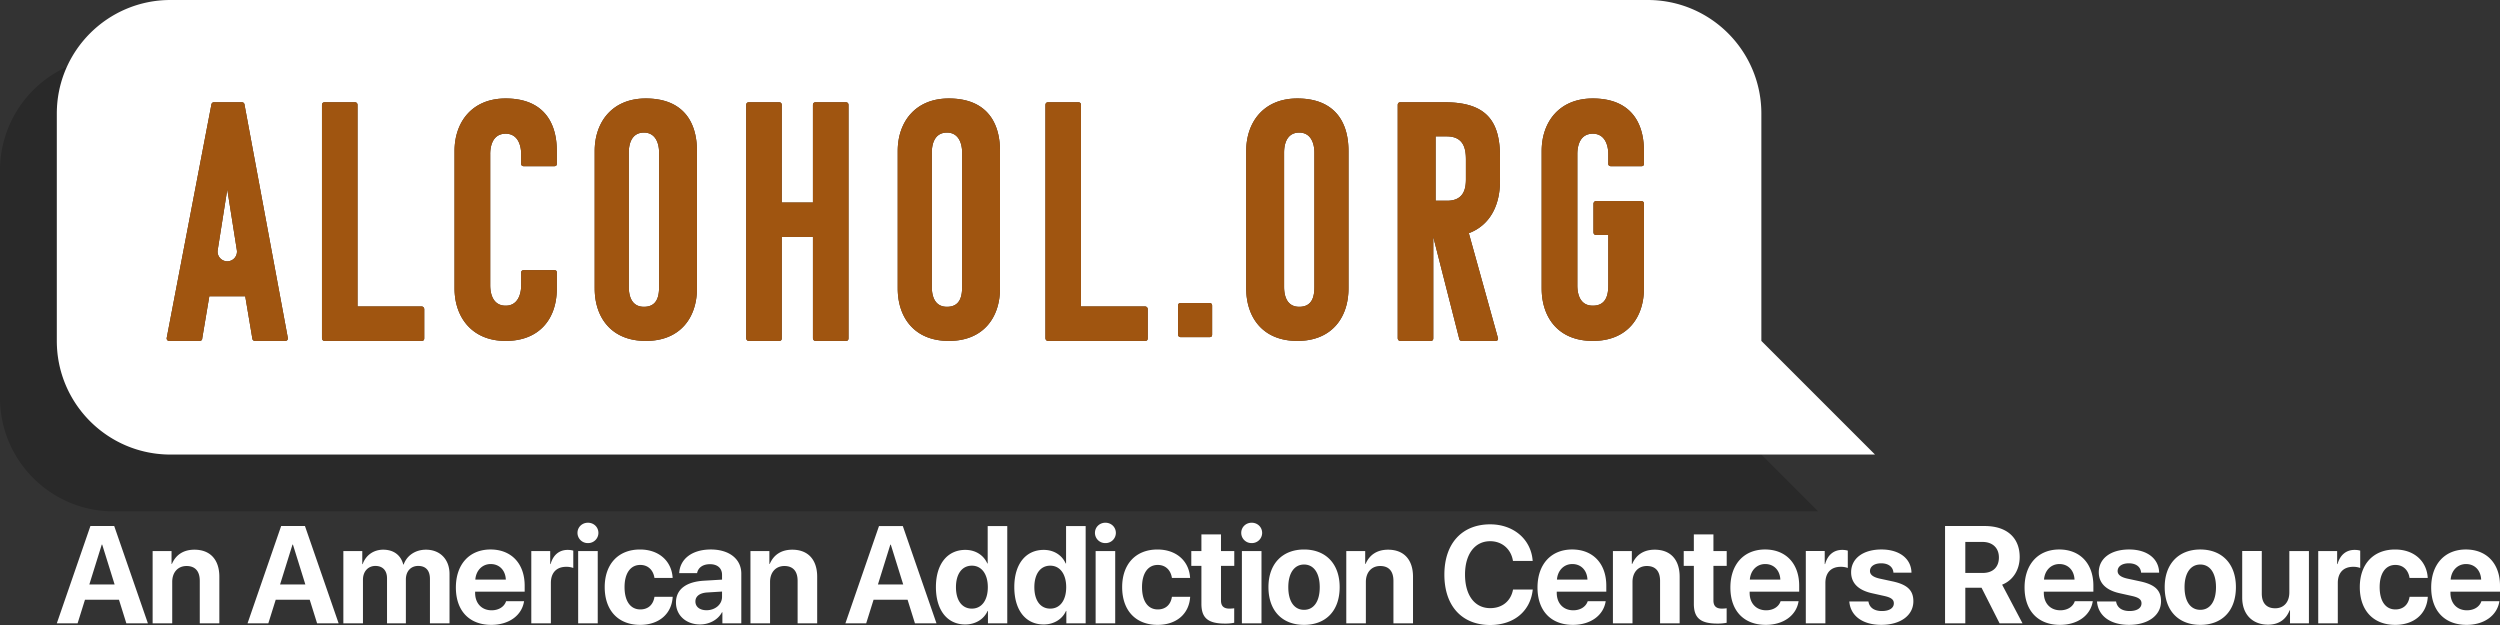 <svg height="55" width="220" xmlns="http://www.w3.org/2000/svg">
  <rect width="100%" height="100%" fill="#333333" stroke="none"/>
  <g fill="none" fill-rule="evenodd">
    <g fill-rule="nonzero">
      <path d="M155 40l5 5H10C4.477 45 0 40.523 0 35V15a10 10 0 0 1 5.884-9.116A9.964 9.964 0 0 0 5 10v20c0 5.523 4.477 10 10 10z" fill="#000" fill-opacity=".2"/>
      <path d="M15 0h130c5.523 0 10 4.477 10 10v20l10 10H15C9.477 40 5 35.523 5 30V10C5 4.477 9.477 0 15 0zm3.833 9c-.177 0-.237.15-.237.24l-3.93 20.52c0 .15.09.24.237.24h2.66c.147 0 .236-.09.236-.24l.62-3.69h3.162l.62 3.69c0 .15.118.24.237.24h2.659c.148 0 .236-.09.236-.24L21.522 9.24c0-.09-.06-.24-.237-.24zM20 16.667l.844 5.345a.854.854 0 1 1-1.688 0zM37.097 30c.148 0 .236-.06.236-.24v-2.55c0-.12-.088-.24-.236-.24h-5.636V9.24c0-.15-.088-.24-.236-.24H28.57c-.147 0-.236.09-.236.24v20.52c0 .09.06.24.236.24h8.528zm6.041-16.447c0-.566.148-1.788 1.362-1.788 1.066 0 1.362 1.013 1.362 1.788v.864c0 .15.118.209.237.209h2.664c.148 0 .237-.06.237-.209v-1.132c0-2.682-1.332-4.618-4.5-4.618-2.99 0-4.5 2.115-4.5 4.618v12.097C40 27.885 41.51 30 44.5 30c2.96 0 4.5-1.937 4.5-4.618v-1.4c0-.15-.089-.21-.237-.21H46.1c-.119 0-.237.06-.237.21v1.132c0 .774-.296 1.787-1.362 1.787-1.214 0-1.362-1.221-1.362-1.787v-11.56zm18.195 11.829V13.285c0-2.682-1.332-4.618-4.5-4.618-2.99 0-4.5 2.115-4.5 4.618v12.097c0 2.503 1.421 4.618 4.5 4.618 3.08 0 4.5-2.115 4.5-4.618zm-6-11.962c0-.565.145-1.753 1.334-1.753 1.043 0 1.333.98 1.333 1.753v11.827c0 .772-.145 1.753-1.333 1.753-1.102 0-1.334-.98-1.334-1.753zM74.431 30c.147 0 .236-.06.236-.24V9.24c0-.15-.089-.24-.236-.24h-2.656c-.148 0-.236.09-.236.24v8.58h-2.744V9.24c0-.15-.089-.24-.237-.24h-2.655c-.148 0-.236.09-.236.24v20.52c0 .09.059.24.236.24h2.655c.148 0 .237-.06.237-.24v-8.91h2.744v8.91c0 .09.059.24.236.24zM88 25.382V13.285c0-2.682-1.332-4.618-4.5-4.618-2.99 0-4.5 2.115-4.5 4.618v12.097C79 27.885 80.421 30 83.5 30s4.5-2.115 4.5-4.618zM82 13.42c0-.565.145-1.753 1.333-1.753 1.044 0 1.334.98 1.334 1.753v11.827c0 .772-.145 1.753-1.334 1.753C82.232 27 82 26.02 82 25.247zM100.764 30c.147 0 .236-.06.236-.24v-2.55c0-.12-.089-.24-.236-.24h-5.636V9.24c0-.15-.089-.24-.236-.24h-2.656c-.147 0-.236.09-.236.24v20.52c0 .09.059.24.236.24zm5.676-.333c.142 0 .227-.057.227-.227v-2.547c0-.141-.085-.226-.227-.226h-2.547c-.141 0-.226.085-.226.226v2.547c0 .085.056.227.226.227zm12.227-4.285V13.285c0-2.682-1.333-4.618-4.5-4.618-2.99 0-4.5 2.115-4.5 4.618v12.097c0 2.503 1.42 4.618 4.5 4.618 3.079 0 4.5-2.115 4.5-4.618zM113 13.42c0-.565.145-1.753 1.333-1.753 1.044 0 1.334.98 1.334 1.753v11.827c0 .772-.145 1.753-1.334 1.753-1.101 0-1.333-.98-1.333-1.753zM131.587 30c.147 0 .265-.06.236-.24l-2.567-9.24c1.977-.75 2.744-2.61 2.744-4.59V13.8c0-3.12-1.18-4.8-4.869-4.8h-3.895c-.147 0-.236.09-.236.24v20.52c0 .09.059.24.236.24h2.656c.147 0 .236-.06.236-.24v-8.91l2.272 8.91c0 .09.059.24.236.24h2.95zm-4.279-18C128.8 12 129 13.075 129 14.034v1.715c0 .755-.115 1.918-1.663 1.918h-1.004V12zm11.497 13.114v-11.56c0-.567.148-1.789 1.362-1.789 1.065 0 1.362 1.013 1.362 1.788v.864c0 .15.118.209.236.209h2.665c.148 0 .237-.06.237-.209v-1.132c0-2.682-1.333-4.618-4.5-4.618-2.99 0-4.5 2.115-4.5 4.618v12.097c0 2.503 1.42 4.618 4.5 4.618 3.079 0 4.5-2.115 4.5-4.618v-7.449c0-.149-.09-.238-.237-.238h-3.967a.234.234 0 0 0-.237.238v2.503c0 .119.06.238.237.238h1.066v4.44c0 .774-.149 1.787-1.362 1.787-1.125 0-1.362-1.013-1.362-1.787z" fill="#fff"/>
      <path d="M18.833 9h2.452c.178 0 .237.15.237.24l3.811 20.52c0 .15-.088.24-.236.24h-2.66a.235.235 0 0 1-.236-.24l-.62-3.69h-3.162l-.62 3.69c0 .15-.089.24-.237.24h-2.659c-.148 0-.236-.09-.236-.24l3.93-20.52c0-.09.059-.24.236-.24zM20 16.667l-.844 5.345a.854.854 0 1 0 1.688 0zM37.097 30c.148 0 .236-.06.236-.24v-2.55c0-.12-.088-.24-.236-.24h-5.636V9.24c0-.15-.088-.24-.236-.24H28.57c-.147 0-.236.09-.236.24v20.52c0 .09.06.24.236.24h8.528zm6.041-16.447c0-.566.148-1.788 1.362-1.788 1.066 0 1.362 1.013 1.362 1.788v.864c0 .15.118.209.237.209h2.664c.148 0 .237-.06.237-.209v-1.132c0-2.682-1.332-4.618-4.5-4.618-2.99 0-4.5 2.115-4.5 4.618v12.097C40 27.885 41.51 30 44.5 30c2.96 0 4.5-1.937 4.5-4.618v-1.4c0-.15-.089-.21-.237-.21H46.1c-.119 0-.237.06-.237.21v1.132c0 .774-.296 1.787-1.362 1.787-1.214 0-1.362-1.221-1.362-1.787v-11.56zm18.195 11.829c0 2.503-1.42 4.618-4.5 4.618-3.079 0-4.5-2.115-4.5-4.618V13.285c0-2.503 1.51-4.618 4.5-4.618 3.168 0 4.5 1.936 4.5 4.618zm-6-11.962v11.827c0 .772.232 1.753 1.334 1.753C57.855 27 58 26.02 58 25.247V13.42c0-.773-.29-1.753-1.333-1.753-1.189 0-1.334 1.188-1.334 1.753zM74.431 30c.147 0 .236-.06.236-.24V9.24c0-.15-.089-.24-.236-.24h-2.656c-.148 0-.236.09-.236.24v8.58h-2.744V9.24c0-.15-.089-.24-.237-.24h-2.655c-.148 0-.236.09-.236.24v20.52c0 .09.059.24.236.24h2.655c.148 0 .237-.06.237-.24v-8.91h2.744v8.91c0 .09.059.24.236.24zM88 25.382C88 27.885 86.579 30 83.5 30S79 27.885 79 25.382V13.285c0-2.503 1.51-4.618 4.5-4.618 3.168 0 4.5 1.936 4.5 4.618zM82 13.42v11.827c0 .772.232 1.753 1.333 1.753 1.189 0 1.334-.98 1.334-1.753V13.42c0-.773-.29-1.753-1.334-1.753-1.188 0-1.333 1.188-1.333 1.753zM100.764 30c.147 0 .236-.06.236-.24v-2.55c0-.12-.089-.24-.236-.24h-5.636V9.24c0-.15-.089-.24-.236-.24h-2.656c-.147 0-.236.09-.236.24v20.52c0 .09.059.24.236.24zm5.676-.333c.142 0 .227-.057.227-.227v-2.547c0-.141-.085-.226-.227-.226h-2.547c-.141 0-.226.085-.226.226v2.547c0 .085.056.227.226.227zm12.227-4.285c0 2.503-1.421 4.618-4.5 4.618-3.08 0-4.5-2.115-4.5-4.618V13.285c0-2.503 1.51-4.618 4.5-4.618 3.167 0 4.5 1.936 4.5 4.618zM113 13.42v11.827c0 .772.232 1.753 1.333 1.753 1.189 0 1.334-.98 1.334-1.753V13.42c0-.773-.29-1.753-1.334-1.753-1.188 0-1.333 1.188-1.333 1.753zM131.587 30h-2.95c-.178 0-.237-.15-.237-.24l-2.272-8.91v8.91c0 .18-.089.24-.236.24h-2.656c-.177 0-.236-.15-.236-.24V9.24c0-.15.089-.24.236-.24h3.895C130.82 9 132 10.68 132 13.8v2.13c0 1.98-.767 3.84-2.744 4.59l2.567 9.24c.03.18-.089.24-.236.24zm-4.279-18h-.975v5.667h1.004c1.548 0 1.663-1.163 1.663-1.918v-1.715c0-.959-.2-2.034-1.692-2.034zm11.497 13.114v-11.56c0-.567.148-1.789 1.362-1.789 1.065 0 1.362 1.013 1.362 1.788v.864c0 .15.118.209.236.209h2.665c.148 0 .237-.06.237-.209v-1.132c0-2.682-1.333-4.618-4.5-4.618-2.99 0-4.5 2.115-4.5 4.618v12.097c0 2.503 1.42 4.618 4.5 4.618 3.079 0 4.5-2.115 4.5-4.618v-7.449c0-.149-.09-.238-.237-.238h-3.967a.234.234 0 0 0-.237.238v2.503c0 .119.06.238.237.238h1.066v4.44c0 .774-.149 1.787-1.362 1.787-1.125 0-1.362-1.013-1.362-1.787z" fill="#dd7516"/>
      <g fill="#000" fill-opacity=".15">
        <path d="M18.833 9h2.452c.178 0 .237.15.237.24l3.811 20.52c0 .15-.088.24-.236.24h-2.66a.235.235 0 0 1-.236-.24l-.62-3.69h-3.162l-.62 3.69c0 .15-.089.24-.237.24h-2.659c-.148 0-.236-.09-.236-.24l3.93-20.52c0-.09.059-.24.236-.24zM20 16.667l-.844 5.345a.854.854 0 1 0 1.688 0zM37.097 30c.148 0 .236-.06.236-.24v-2.55c0-.12-.088-.24-.236-.24h-5.636V9.24c0-.15-.088-.24-.236-.24H28.57c-.147 0-.236.09-.236.24v20.52c0 .09.06.24.236.24h8.528zm6.041-16.447c0-.566.148-1.788 1.362-1.788 1.066 0 1.362 1.013 1.362 1.788v.864c0 .15.118.209.237.209h2.664c.148 0 .237-.06.237-.209v-1.132c0-2.682-1.332-4.618-4.5-4.618-2.99 0-4.5 2.115-4.5 4.618v12.097C40 27.885 41.51 30 44.5 30c2.96 0 4.5-1.937 4.5-4.618v-1.4c0-.15-.089-.21-.237-.21H46.1c-.119 0-.237.06-.237.21v1.132c0 .774-.296 1.787-1.362 1.787-1.214 0-1.362-1.221-1.362-1.787v-11.56zm18.195 11.829c0 2.503-1.42 4.618-4.5 4.618-3.079 0-4.5-2.115-4.5-4.618V13.285c0-2.503 1.51-4.618 4.5-4.618 3.168 0 4.5 1.936 4.5 4.618zm-6-11.962v11.827c0 .772.232 1.753 1.334 1.753C57.855 27 58 26.02 58 25.247V13.42c0-.773-.29-1.753-1.333-1.753-1.189 0-1.334 1.188-1.334 1.753zM74.431 30c.147 0 .236-.06.236-.24V9.24c0-.15-.089-.24-.236-.24h-2.656c-.148 0-.236.09-.236.24v8.58h-2.744V9.24c0-.15-.089-.24-.237-.24h-2.655c-.148 0-.236.09-.236.24v20.52c0 .09.059.24.236.24h2.655c.148 0 .237-.06.237-.24v-8.91h2.744v8.91c0 .09.059.24.236.24zM88 25.382C88 27.885 86.579 30 83.5 30S79 27.885 79 25.382V13.285c0-2.503 1.51-4.618 4.5-4.618 3.168 0 4.5 1.936 4.5 4.618zM82 13.42v11.827c0 .772.232 1.753 1.333 1.753 1.189 0 1.334-.98 1.334-1.753V13.42c0-.773-.29-1.753-1.334-1.753-1.188 0-1.333 1.188-1.333 1.753zM100.764 30c.147 0 .236-.06.236-.24v-2.55c0-.12-.089-.24-.236-.24h-5.636V9.24c0-.15-.089-.24-.236-.24h-2.656c-.147 0-.236.09-.236.24v20.52c0 .09.059.24.236.24zm5.676-.333c.142 0 .227-.057.227-.227v-2.547c0-.141-.085-.226-.227-.226h-2.547c-.141 0-.226.085-.226.226v2.547c0 .085.056.227.226.227zm12.227-4.285c0 2.503-1.421 4.618-4.5 4.618-3.08 0-4.5-2.115-4.5-4.618V13.285c0-2.503 1.51-4.618 4.5-4.618 3.167 0 4.5 1.936 4.5 4.618zM113 13.42v11.827c0 .772.232 1.753 1.333 1.753 1.189 0 1.334-.98 1.334-1.753V13.42c0-.773-.29-1.753-1.334-1.753-1.188 0-1.333 1.188-1.333 1.753zM131.587 30h-2.95c-.178 0-.237-.15-.237-.24l-2.272-8.91v8.91c0 .18-.089.24-.236.24h-2.656c-.177 0-.236-.15-.236-.24V9.24c0-.15.089-.24.236-.24h3.895C130.82 9 132 10.68 132 13.8v2.13c0 1.98-.767 3.84-2.744 4.59l2.567 9.24c.03.18-.089.24-.236.24zm-4.279-18h-.975v5.667h1.004c1.548 0 1.663-1.163 1.663-1.918v-1.715c0-.959-.2-2.034-1.692-2.034zm11.497 13.114v-11.56c0-.567.148-1.789 1.362-1.789 1.065 0 1.362 1.013 1.362 1.788v.864c0 .15.118.209.236.209h2.665c.148 0 .237-.06.237-.209v-1.132c0-2.682-1.333-4.618-4.5-4.618-2.99 0-4.5 2.115-4.5 4.618v12.097c0 2.503 1.42 4.618 4.5 4.618 3.079 0 4.5-2.115 4.5-4.618v-7.449c0-.149-.09-.238-.237-.238h-3.967a.234.234 0 0 0-.237.238v2.503c0 .119.06.238.237.238h1.066v4.44c0 .774-.149 1.787-1.362 1.787-1.125 0-1.362-1.013-1.362-1.787z"/>
        <path d="M18.833 9h2.452c.178 0 .237.15.237.24l3.811 20.52c0 .15-.088.24-.236.24h-2.66a.235.235 0 0 1-.236-.24l-.62-3.69h-3.162l-.62 3.69c0 .15-.089.24-.237.24h-2.659c-.148 0-.236-.09-.236-.24l3.93-20.52c0-.09.059-.24.236-.24zM20 16.667l-.844 5.345a.854.854 0 1 0 1.688 0zM37.097 30c.148 0 .236-.06.236-.24v-2.55c0-.12-.088-.24-.236-.24h-5.636V9.24c0-.15-.088-.24-.236-.24H28.57c-.147 0-.236.09-.236.24v20.52c0 .09.06.24.236.24h8.528zm6.041-16.447c0-.566.148-1.788 1.362-1.788 1.066 0 1.362 1.013 1.362 1.788v.864c0 .15.118.209.237.209h2.664c.148 0 .237-.06.237-.209v-1.132c0-2.682-1.332-4.618-4.5-4.618-2.99 0-4.5 2.115-4.5 4.618v12.097C40 27.885 41.51 30 44.5 30c2.96 0 4.5-1.937 4.5-4.618v-1.4c0-.15-.089-.21-.237-.21H46.1c-.119 0-.237.06-.237.21v1.132c0 .774-.296 1.787-1.362 1.787-1.214 0-1.362-1.221-1.362-1.787v-11.56zm18.195 11.829c0 2.503-1.42 4.618-4.5 4.618-3.079 0-4.5-2.115-4.5-4.618V13.285c0-2.503 1.51-4.618 4.5-4.618 3.168 0 4.5 1.936 4.5 4.618zm-6-11.962v11.827c0 .772.232 1.753 1.334 1.753C57.855 27 58 26.02 58 25.247V13.42c0-.773-.29-1.753-1.333-1.753-1.189 0-1.334 1.188-1.334 1.753zM74.431 30c.147 0 .236-.06.236-.24V9.24c0-.15-.089-.24-.236-.24h-2.656c-.148 0-.236.09-.236.24v8.58h-2.744V9.24c0-.15-.089-.24-.237-.24h-2.655c-.148 0-.236.09-.236.24v20.52c0 .09.059.24.236.24h2.655c.148 0 .237-.06.237-.24v-8.91h2.744v8.91c0 .09.059.24.236.24zM88 25.382C88 27.885 86.579 30 83.5 30S79 27.885 79 25.382V13.285c0-2.503 1.51-4.618 4.5-4.618 3.168 0 4.5 1.936 4.5 4.618zM82 13.42v11.827c0 .772.232 1.753 1.333 1.753 1.189 0 1.334-.98 1.334-1.753V13.42c0-.773-.29-1.753-1.334-1.753-1.188 0-1.333 1.188-1.333 1.753zM100.764 30c.147 0 .236-.06.236-.24v-2.55c0-.12-.089-.24-.236-.24h-5.636V9.24c0-.15-.089-.24-.236-.24h-2.656c-.147 0-.236.09-.236.24v20.52c0 .09.059.24.236.24zm5.676-.333c.142 0 .227-.057.227-.227v-2.547c0-.141-.085-.226-.227-.226h-2.547c-.141 0-.226.085-.226.226v2.547c0 .085.056.227.226.227zm12.227-4.285c0 2.503-1.421 4.618-4.5 4.618-3.08 0-4.5-2.115-4.5-4.618V13.285c0-2.503 1.51-4.618 4.5-4.618 3.167 0 4.5 1.936 4.5 4.618zM113 13.42v11.827c0 .772.232 1.753 1.333 1.753 1.189 0 1.334-.98 1.334-1.753V13.42c0-.773-.29-1.753-1.334-1.753-1.188 0-1.333 1.188-1.333 1.753zM131.587 30h-2.95c-.178 0-.237-.15-.237-.24l-2.272-8.91v8.91c0 .18-.089.24-.236.24h-2.656c-.177 0-.236-.15-.236-.24V9.24c0-.15.089-.24.236-.24h3.895C130.82 9 132 10.68 132 13.8v2.13c0 1.98-.767 3.84-2.744 4.59l2.567 9.24c.03.18-.089.24-.236.24zm-4.279-18h-.975v5.667h1.004c1.548 0 1.663-1.163 1.663-1.918v-1.715c0-.959-.2-2.034-1.692-2.034zm11.497 13.114v-11.56c0-.567.148-1.789 1.362-1.789 1.065 0 1.362 1.013 1.362 1.788v.864c0 .15.118.209.236.209h2.665c.148 0 .237-.06.237-.209v-1.132c0-2.682-1.333-4.618-4.5-4.618-2.99 0-4.5 2.115-4.5 4.618v12.097c0 2.503 1.42 4.618 4.5 4.618 3.079 0 4.5-2.115 4.5-4.618v-7.449c0-.149-.09-.238-.237-.238h-3.967a.234.234 0 0 0-.237.238v2.503c0 .119.06.238.237.238h1.066v4.44c0 .774-.149 1.787-1.362 1.787-1.125 0-1.362-1.013-1.362-1.787z"/>
      </g>
    </g>
    <path d="M218.365 52.906h1.582c-.189 1.246-1.322 2.082-2.886 2.082-1.947 0-3.116-1.252-3.116-3.287 0-2.029 1.18-3.346 3.051-3.346 1.841 0 3.004 1.252 3.004 3.186v.528h-4.36v.107c0 .908.571 1.53 1.45 1.53.632 0 1.116-.314 1.275-.8zm-1.351-3.27c-.755 0-1.298.576-1.357 1.371h2.685c-.036-.813-.56-1.37-1.328-1.37zm-3.374 1.223h-1.6c-.1-.67-.542-1.145-1.25-1.145-.85 0-1.381.724-1.381 1.952 0 1.252.53 1.964 1.386 1.964.69 0 1.14-.416 1.246-1.11h1.605c-.089 1.501-1.204 2.468-2.868 2.468-1.906 0-3.116-1.246-3.116-3.322 0-2.041 1.21-3.31 3.104-3.31 1.711 0 2.797 1.061 2.874 2.503zm-9.636 3.993v-6.36h1.664v1.145h.036c.224-.807.761-1.246 1.505-1.246.2 0 .371.03.49.065v1.525a1.753 1.753 0 0 0-.626-.101c-.85 0-1.346.522-1.346 1.418v3.554zm-.819-6.36v6.36h-1.664v-1.145h-.035c-.313.8-.939 1.263-1.895 1.263-1.369 0-2.277-.896-2.277-2.379v-4.1h1.723v3.738c0 .849.419 1.3 1.18 1.3.767 0 1.245-.552 1.245-1.395v-3.642zm-9.558 6.496c-1.912 0-3.134-1.234-3.134-3.322 0-2.059 1.24-3.31 3.134-3.31s3.133 1.245 3.133 3.31c0 2.094-1.221 3.322-3.133 3.322zm0-1.323c.843 0 1.38-.718 1.38-1.993 0-1.264-.542-1.994-1.38-1.994s-1.387.73-1.387 1.994c0 1.275.537 1.993 1.387 1.993zm-8.934-3.304c0-1.21 1.045-2.006 2.668-2.006 1.587 0 2.62.807 2.643 2.041h-1.587c-.035-.51-.443-.824-1.08-.824-.596 0-.985.272-.985.682 0 .314.271.528.826.658l1.21.261c1.268.285 1.782.79 1.782 1.739 0 1.251-1.145 2.076-2.815 2.076-1.688 0-2.726-.819-2.82-2.059h1.68c.084.534.503.843 1.187.843.655 0 1.05-.261 1.05-.676 0-.32-.212-.499-.778-.635l-1.169-.261c-1.198-.273-1.812-.902-1.812-1.84zm-2.111 2.545h1.582c-.19 1.246-1.322 2.082-2.886 2.082-1.948 0-3.116-1.252-3.116-3.287 0-2.029 1.18-3.346 3.05-3.346 1.842 0 3.005 1.252 3.005 3.186v.528h-4.361v.107c0 .908.572 1.53 1.451 1.53.632 0 1.116-.314 1.275-.8zm-1.351-3.27c-.756 0-1.299.576-1.358 1.371h2.685c-.035-.813-.56-1.37-1.327-1.37zm-8.284 2.083v3.133h-1.783V46.29h3.488c1.96 0 3.08 1.038 3.08 2.729 0 1.097-.566 2.047-1.546 2.432l1.794 3.4h-2.018l-1.587-3.133h-1.428zm0-4.028v2.729h1.534c.897 0 1.422-.516 1.422-1.365 0-.83-.555-1.364-1.44-1.364zm-10.048 2.67c0-1.21 1.045-2.006 2.668-2.006 1.587 0 2.62.807 2.643 2.041h-1.587c-.035-.51-.443-.824-1.08-.824-.596 0-.985.272-.985.682 0 .314.271.528.826.658l1.21.261c1.268.285 1.782.79 1.782 1.739 0 1.251-1.145 2.076-2.815 2.076-1.688 0-2.727-.819-2.821-2.059h1.682c.082.534.501.843 1.186.843.655 0 1.05-.261 1.05-.676 0-.32-.212-.499-.779-.635l-1.168-.261c-1.198-.273-1.812-.902-1.812-1.84zm-3.988 4.49v-6.36h1.664v1.146h.036c.224-.807.761-1.246 1.505-1.246.2 0 .371.03.49.065v1.525a1.753 1.753 0 0 0-.626-.101c-.85 0-1.346.522-1.346 1.418v3.554h-1.723zm-2.217-1.945h1.581c-.189 1.246-1.322 2.082-2.885 2.082-1.948 0-3.116-1.252-3.116-3.287 0-2.029 1.18-3.346 3.05-3.346 1.842 0 3.004 1.252 3.004 3.186v.528h-4.36v.107c0 .908.572 1.53 1.451 1.53.631 0 1.115-.314 1.275-.8zm-1.352-3.27c-.755 0-1.298.576-1.357 1.371h2.685c-.035-.813-.56-1.37-1.328-1.37zm-6.283-2.61h1.723v1.466h1.168v1.305h-1.168v3.043c0 .487.236.718.743.718.154 0 .313-.012.42-.03v1.276a3.94 3.94 0 0 1-.82.071c-1.488 0-2.066-.498-2.066-1.738v-3.34h-.891v-1.305h.89v-1.466zm-7.122 7.826v-6.36h1.664v1.133h.036c.336-.79 1.003-1.252 1.977-1.252 1.404 0 2.195.89 2.195 2.38v4.099h-1.723v-3.738c0-.83-.39-1.305-1.163-1.305s-1.263.57-1.263 1.394v3.649zm-2.217-1.946h1.581c-.189 1.246-1.322 2.082-2.886 2.082-1.947 0-3.115-1.252-3.115-3.287 0-2.029 1.18-3.346 3.05-3.346 1.842 0 3.004 1.252 3.004 3.186v.528h-4.36v.107c0 .908.572 1.53 1.451 1.53.631 0 1.115-.314 1.275-.8zm-1.352-3.27c-.755 0-1.298.576-1.357 1.371h2.685c-.035-.813-.56-1.37-1.328-1.37zM131.135 55c-2.479 0-4.03-1.667-4.03-4.432 0-2.759 1.563-4.426 4.03-4.426 2.047 0 3.605 1.306 3.741 3.222h-1.735c-.165-1.05-.968-1.738-2.006-1.738-1.346 0-2.213 1.133-2.213 2.936 0 1.828.855 2.955 2.219 2.955 1.056 0 1.817-.623 2.006-1.638h1.735c-.2 1.91-1.658 3.121-3.747 3.121zm-12.662-.148v-6.36h1.664v1.133h.036c.336-.79 1.003-1.252 1.977-1.252 1.404 0 2.195.89 2.195 2.38v4.099h-1.723v-3.738c0-.83-.39-1.305-1.163-1.305s-1.263.57-1.263 1.394v3.649zm-3.716.136c-1.912 0-3.134-1.234-3.134-3.322 0-2.059 1.24-3.31 3.134-3.31s3.133 1.245 3.133 3.31c0 2.094-1.221 3.322-3.133 3.322zm0-1.323c.843 0 1.38-.718 1.38-1.993 0-1.264-.542-1.994-1.38-1.994s-1.387.73-1.387 1.994c0 1.275.537 1.993 1.387 1.993zm-5.47 1.187v-6.36h1.724v6.36zm.862-7.06a.9.9 0 0 1-.92-.896c0-.504.4-.896.92-.896s.92.392.92.896a.9.9 0 0 1-.92.896zm-4.425-.766h1.723v1.466h1.169v1.305h-1.169v3.043c0 .487.236.718.744.718.153 0 .313-.012.419-.03v1.276a3.94 3.94 0 0 1-.82.071c-1.487 0-2.066-.498-2.066-1.738v-3.34h-.89v-1.305h.89zm-.996 3.833h-1.599c-.1-.67-.543-1.145-1.251-1.145-.85 0-1.38.724-1.38 1.952 0 1.252.53 1.964 1.386 1.964.69 0 1.139-.416 1.245-1.11h1.605c-.088 1.501-1.204 2.468-2.868 2.468-1.906 0-3.116-1.246-3.116-3.322 0-2.041 1.21-3.31 3.104-3.31 1.712 0 2.797 1.061 2.874 2.503zm-8.313 3.993v-6.36h1.723v6.36zm.861-7.06a.9.9 0 0 1-.92-.896c0-.504.4-.896.92-.896s.92.392.92.896a.9.9 0 0 1-.92.896zm-5.44 7.16c-1.581 0-2.578-1.257-2.578-3.292 0-2.017 1.003-3.27 2.59-3.27.915 0 1.623.487 1.93 1.193h.035v-3.292h1.724v8.56h-1.7v-1.09h-.03c-.306.7-1.038 1.192-1.97 1.192zm.585-5.173c-.868 0-1.399.73-1.399 1.893 0 1.168.531 1.886 1.399 1.886.855 0 1.404-.723 1.404-1.886 0-1.157-.549-1.893-1.404-1.893zm-7.482 5.174c-1.581 0-2.579-1.258-2.579-3.293 0-2.017 1.004-3.27 2.591-3.27.915 0 1.623.487 1.93 1.193h.035v-3.292h1.723v8.56h-1.7v-1.09h-.029c-.307.7-1.038 1.192-1.97 1.192zm.585-5.174c-.868 0-1.4.73-1.4 1.893 0 1.168.532 1.886 1.4 1.886.855 0 1.404-.723 1.404-1.886 0-1.157-.549-1.893-1.404-1.893zm-5.01 5.073l-.649-2.077h-2.991l-.65 2.077h-1.829l2.957-8.561h2.094l2.963 8.56h-1.894zm-2.165-6.924l-1.092 3.506h2.225l-1.092-3.506zM66.04 54.852v-6.36h1.665v1.133h.035c.336-.79 1.003-1.252 1.977-1.252 1.404 0 2.195.89 2.195 2.38v4.099H70.19v-3.738c0-.83-.39-1.305-1.163-1.305s-1.262.57-1.262 1.394v3.649zm-4.436.1c-1.204 0-2.119-.783-2.119-1.928 0-1.156.886-1.827 2.461-1.922l1.594-.095v-.421c0-.593-.414-.937-1.063-.937-.643 0-1.05.32-1.133.789H59.77c.065-1.234 1.11-2.083 2.785-2.083 1.623 0 2.68.843 2.68 2.124v4.373H63.57v-.973h-.035c-.354.676-1.14 1.074-1.93 1.074zm.566-1.251c.75 0 1.37-.493 1.37-1.18v-.464l-1.334.083c-.643.048-1.01.339-1.01.79 0 .474.39.77.974.77zm-2.978-2.842h-1.6c-.1-.67-.543-1.145-1.25-1.145-.85 0-1.382.724-1.382 1.952 0 1.252.532 1.964 1.387 1.964.69 0 1.14-.416 1.245-1.11h1.605c-.088 1.501-1.203 2.468-2.867 2.468-1.907 0-3.116-1.246-3.116-3.322 0-2.041 1.21-3.31 3.104-3.31 1.711 0 2.797 1.061 2.874 2.503zm-8.314 3.993v-6.36h1.723v6.36H50.88zm.862-7.06a.9.9 0 0 1-.921-.896c0-.504.401-.896.92-.896.52 0 .921.392.921.896a.9.9 0 0 1-.92.896zm-4.986 7.06v-6.36h1.664v1.145h.036c.224-.807.761-1.246 1.505-1.246.2 0 .371.03.49.065v1.525a1.753 1.753 0 0 0-.626-.101c-.85 0-1.346.522-1.346 1.418v3.554zm-2.217-1.946h1.581c-.189 1.246-1.322 2.082-2.885 2.082-1.948 0-3.116-1.252-3.116-3.287 0-2.029 1.18-3.346 3.05-3.346 1.842 0 3.004 1.252 3.004 3.186v.528h-4.36v.107c0 .908.572 1.53 1.451 1.53.631 0 1.115-.314 1.275-.8zm-1.352-3.27c-.755 0-1.298.576-1.357 1.371h2.685c-.035-.813-.56-1.37-1.328-1.37zm-12.97 5.216v-6.36h1.665v1.15h.035c.266-.765.944-1.269 1.806-1.269.915 0 1.552.475 1.765 1.305h.035c.283-.8 1.039-1.305 1.965-1.305 1.24 0 2.071.854 2.071 2.136v4.343h-1.723v-3.91c0-.736-.366-1.14-1.033-1.14-.655 0-1.085.481-1.085 1.187v3.863h-1.659v-3.963c0-.683-.383-1.086-1.02-1.086-.656 0-1.098.498-1.098 1.21v3.839h-1.723zm-2.311 0l-.65-2.077h-2.991l-.65 2.077h-1.829l2.957-8.561h2.095l2.962 8.56h-1.894zm-2.166-6.924l-1.092 3.506h2.225l-1.092-3.506zm-12.307 6.924v-6.36h1.664v1.133h.035c.336-.79 1.003-1.252 1.977-1.252 1.404 0 2.195.89 2.195 2.38v4.099H17.58v-3.738c0-.83-.39-1.305-1.162-1.305-.774 0-1.263.57-1.263 1.394v3.649h-1.723zm-2.313 0l-.649-2.077H7.478l-.649 2.077H5l2.956-8.561h2.095l2.963 8.56h-1.895zm-2.165-6.924l-1.092 3.506h2.225l-1.092-3.506z" fill="#fff"/>
  </g>
</svg>
